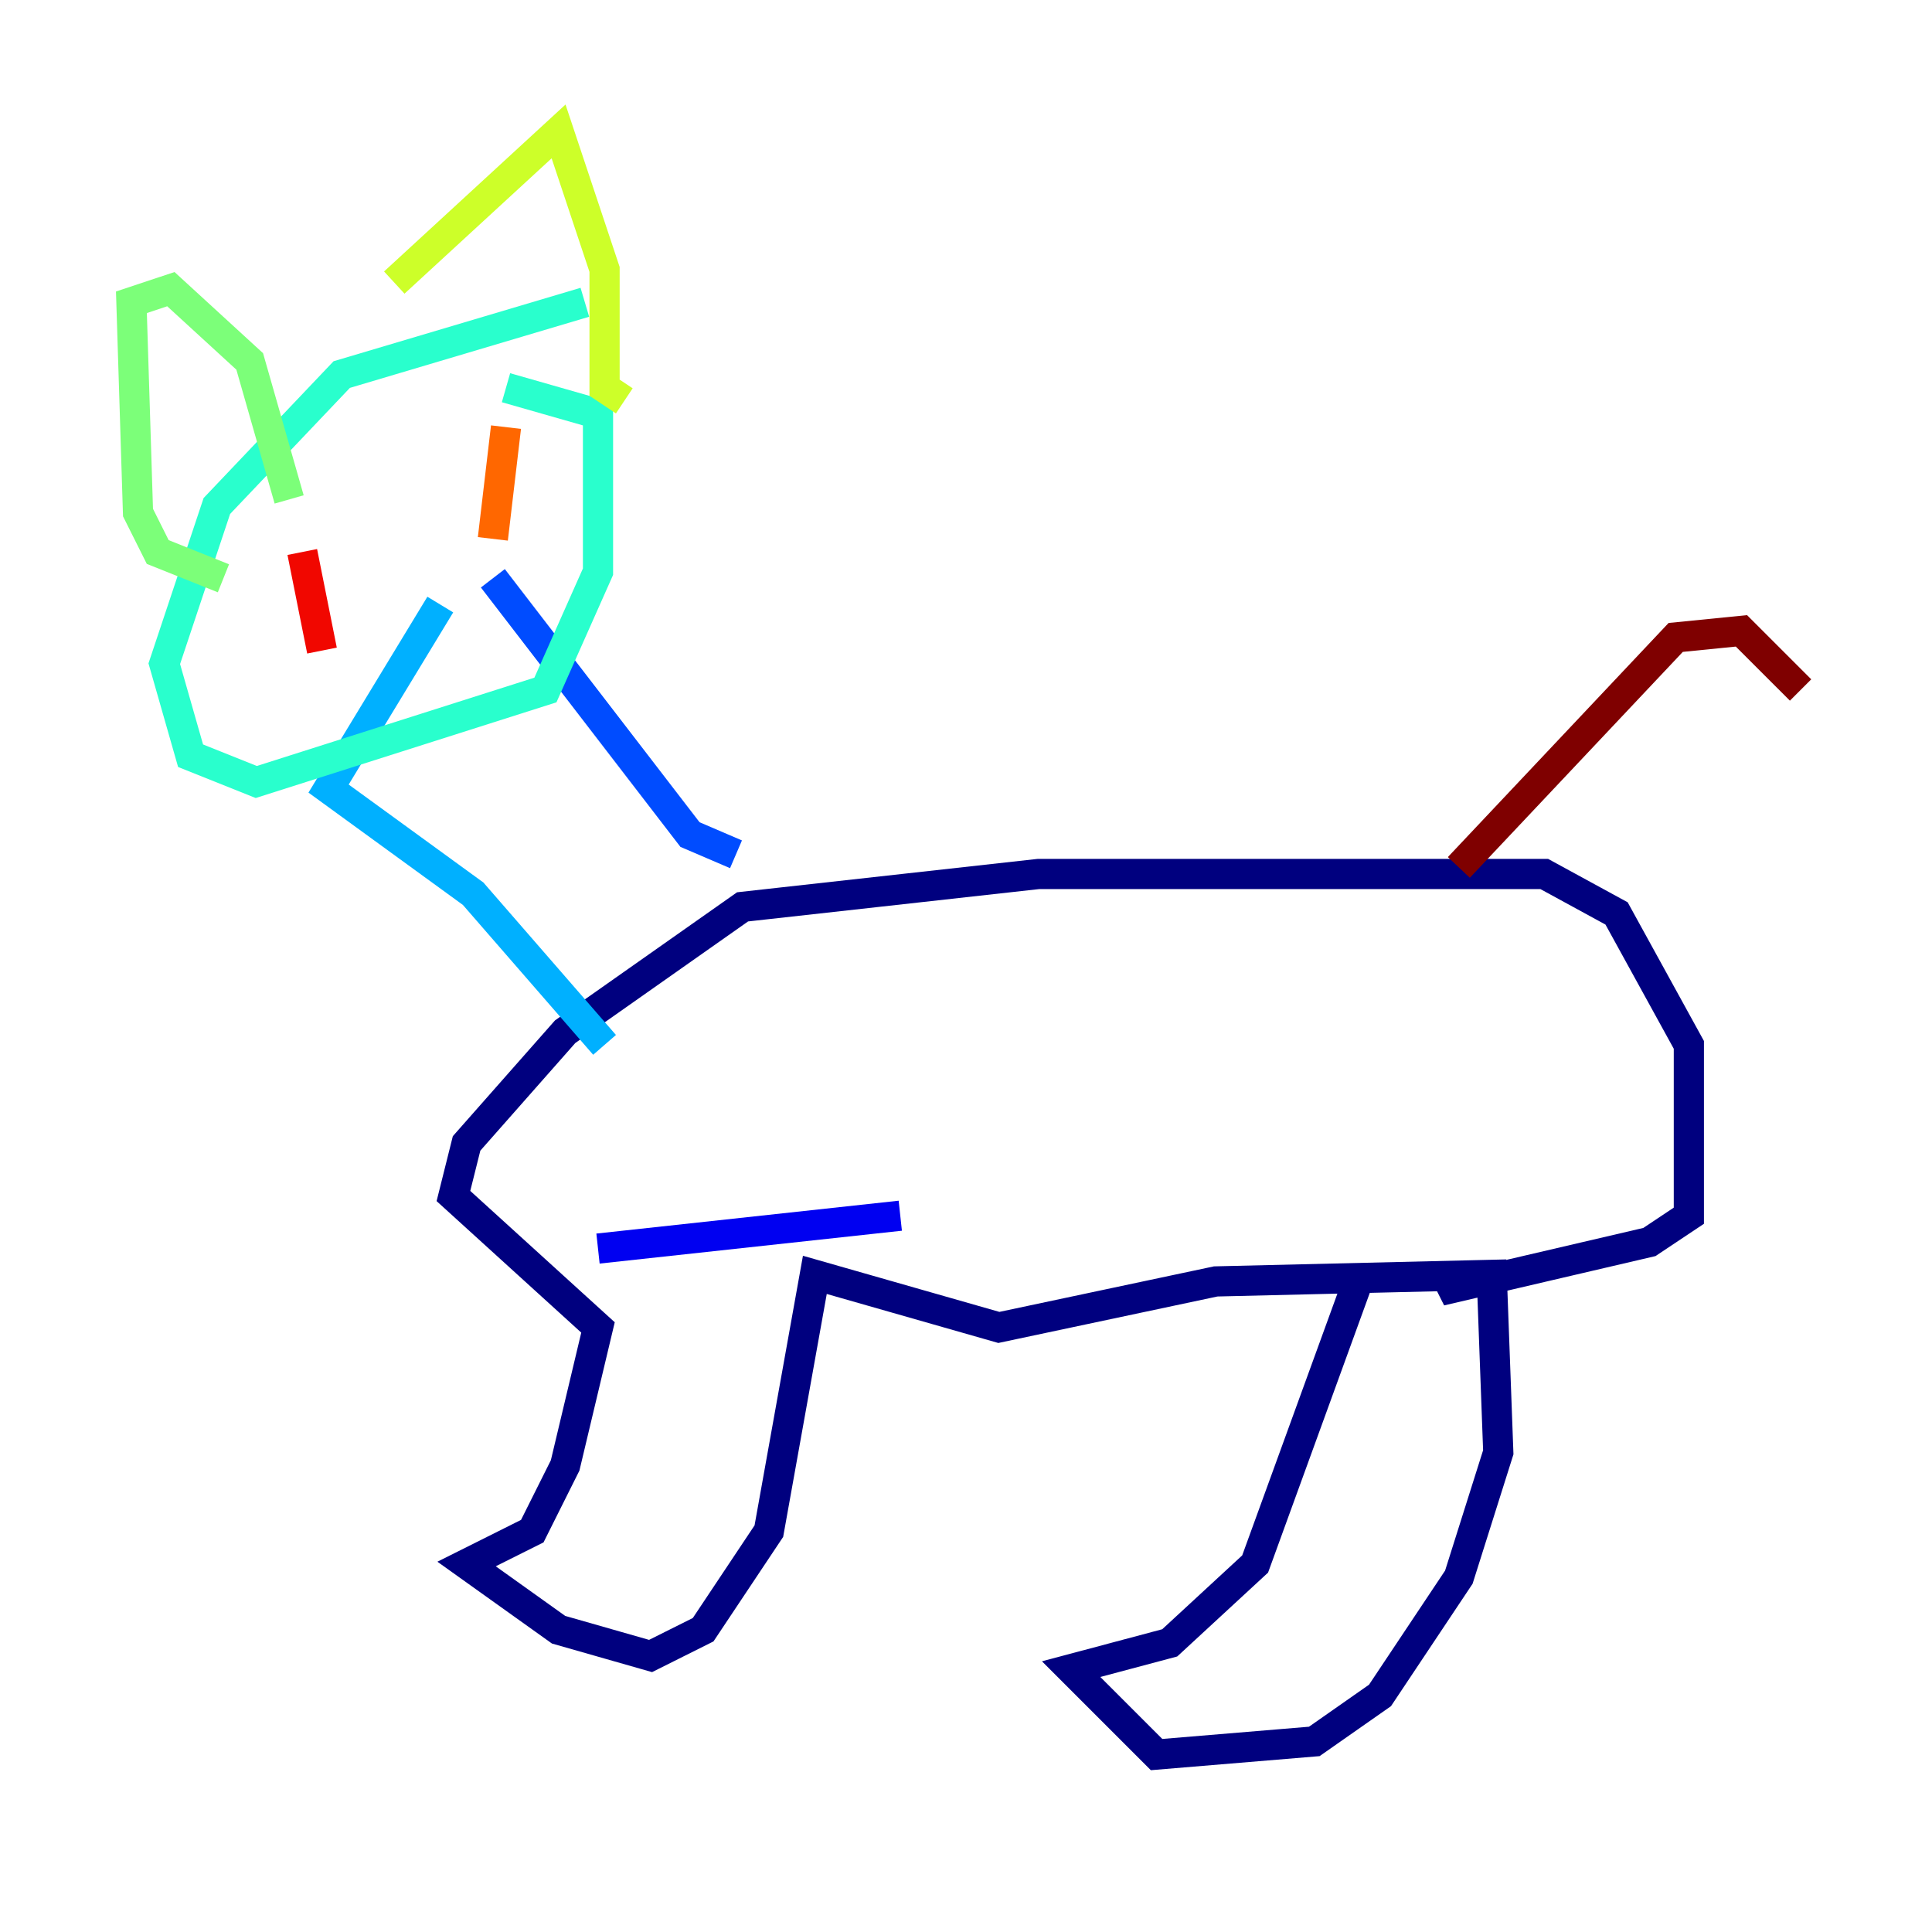 <?xml version="1.0" encoding="utf-8" ?>
<svg baseProfile="tiny" height="128" version="1.2" viewBox="0,0,128,128" width="128" xmlns="http://www.w3.org/2000/svg" xmlns:ev="http://www.w3.org/2001/xml-events" xmlns:xlink="http://www.w3.org/1999/xlink"><defs /><polyline fill="none" points="90.122,84.463 83.156,103.619 77.497,108.844 70.966,110.585 76.626,116.245 87.075,115.374 91.429,112.326 96.653,104.49 99.265,96.218 98.83,84.463 80.544,84.898 66.177,87.946 53.986,84.463 50.939,101.442 46.585,107.973 43.102,109.714 37.007,107.973 30.912,103.619 35.265,101.442 37.442,97.088 39.619,87.946 30.041,79.238 30.912,75.755 37.442,68.354 49.197,60.082 68.789,57.905 102.313,57.905 107.102,60.517 111.891,69.225 111.891,80.544 109.279,82.286 96.218,85.333 95.782,84.463" stroke="#00007f" stroke-width="2" /><polyline fill="none" points="39.619,82.721 59.646,80.544" stroke="#0000f1" stroke-width="2" /><polyline fill="none" points="48.762,56.599 45.714,55.292 32.653,38.313" stroke="#004cff" stroke-width="2" /><polyline fill="none" points="40.054,69.225 31.347,59.211 21.769,52.245 29.17,40.054" stroke="#00b0ff" stroke-width="2" /><polyline fill="none" points="38.748,20.027 22.64,24.816 14.367,33.524 10.884,43.973 12.626,50.068 16.98,51.809 36.136,45.714 39.619,37.878 39.619,27.429 33.524,25.687" stroke="#29ffcd" stroke-width="2" /><polyline fill="none" points="14.803,38.313 10.449,36.571 9.143,33.959 8.707,20.027 11.32,19.157 16.544,23.946 19.157,33.088" stroke="#7cff79" stroke-width="2" /><polyline fill="none" points="26.122,18.721 37.007,8.707 40.054,17.85 40.054,25.687 41.361,26.558" stroke="#cdff29" stroke-width="2" /><polyline fill="none" points="20.898,36.571 20.898,36.571" stroke="#ffc400" stroke-width="2" /><polyline fill="none" points="33.524,28.299 32.653,35.701" stroke="#ff6700" stroke-width="2" /><polyline fill="none" points="20.027,36.571 21.333,43.102" stroke="#f10700" stroke-width="2" /><polyline fill="none" points="96.653,57.469 111.02,42.231 115.374,41.796 119.293,45.714" stroke="#7f0000" stroke-width="2" /></svg>